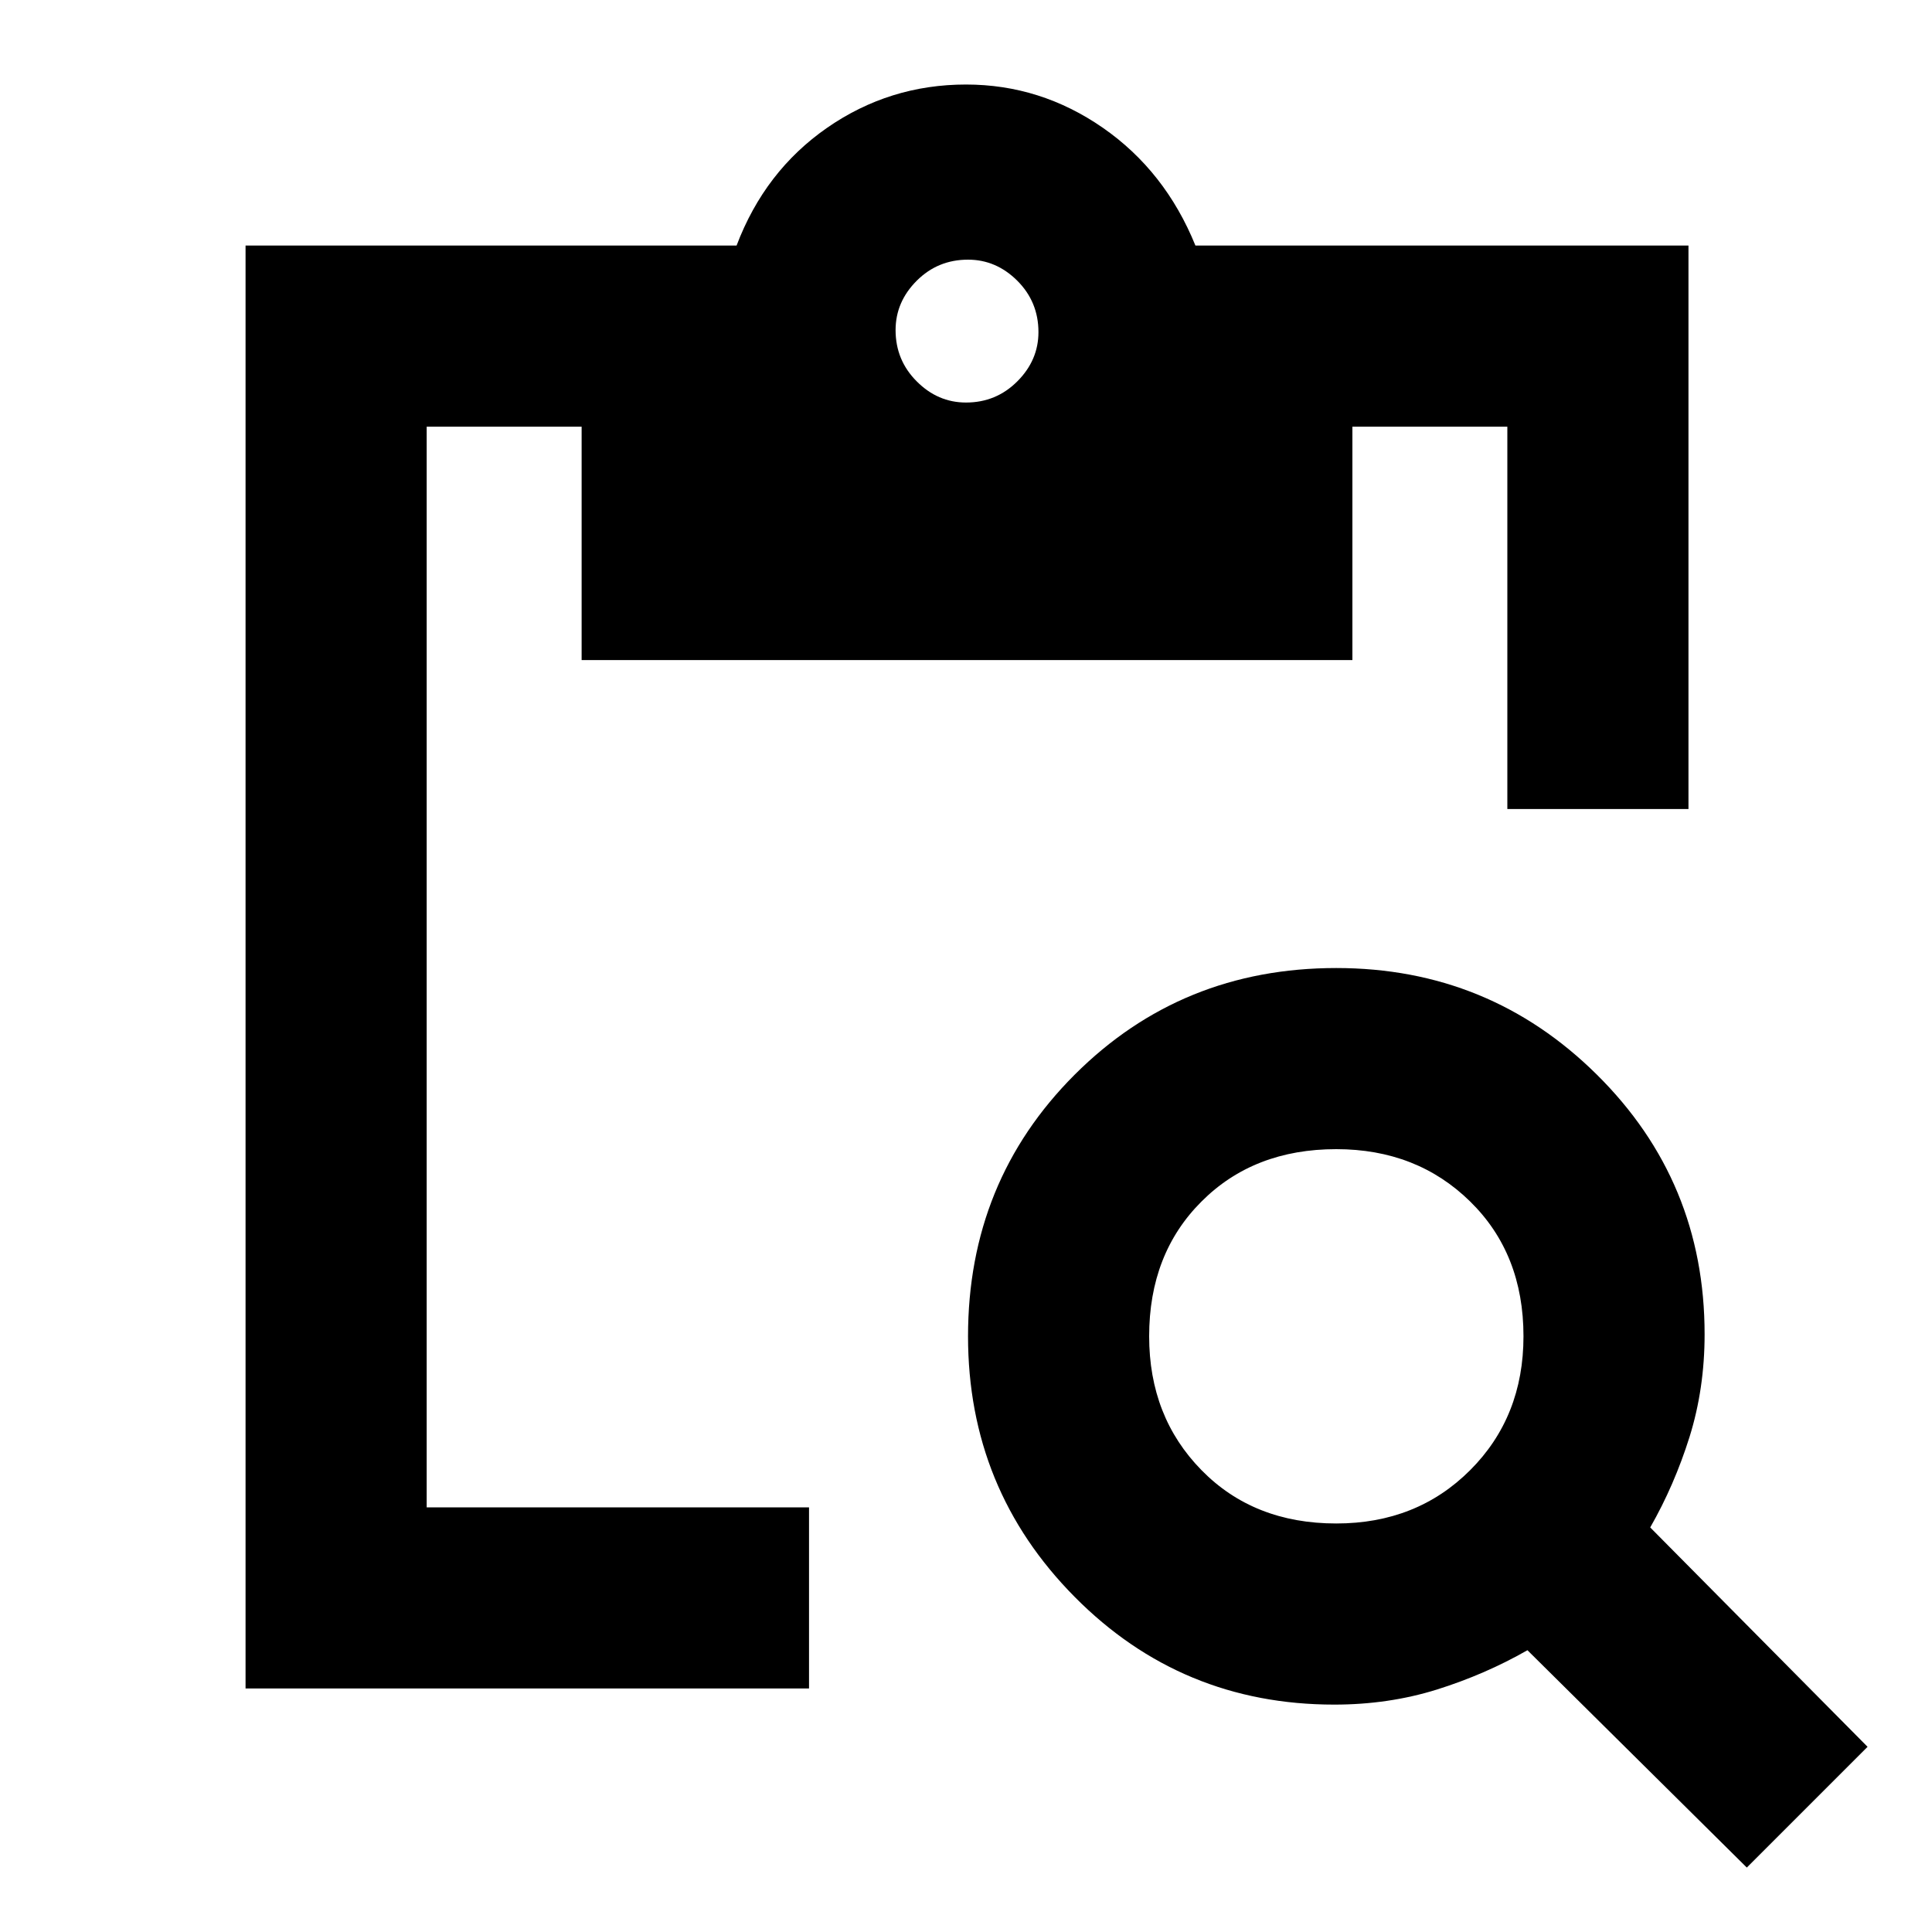 <svg xmlns="http://www.w3.org/2000/svg" height="20" width="20"><path d="M2.542 17.479V2.542h5.083q.292-.771.937-1.219Q9.208.875 10 .875q.771 0 1.417.448.645.448.958 1.219h5.104v5.833h-1.875V4.417H14v2.416H6.021V4.417H4.417v11.187h3.958v1.875Zm15.541 1.854-2.271-2.25q-.437.25-.937.407-.5.156-1.063.156-1.583 0-2.687-1.115-1.104-1.114-1.104-2.698 0-1.604 1.104-2.708t2.708-1.104q1.584 0 2.698 1.104 1.115 1.104 1.115 2.687 0 .563-.156 1.063-.157.5-.407.937l2.25 2.271Zm-4.25-3.562q.834 0 1.386-.552.552-.552.552-1.386 0-.854-.552-1.395-.552-.542-1.386-.542-.854 0-1.395.542-.542.541-.542 1.395 0 .834.542 1.386.541.552 1.395.552ZM10 4.167q.312 0 .531-.219.219-.219.219-.51 0-.313-.219-.532-.219-.218-.51-.218-.313 0-.531.218-.219.219-.219.511 0 .312.219.531.218.219.51.219Z"/></svg>